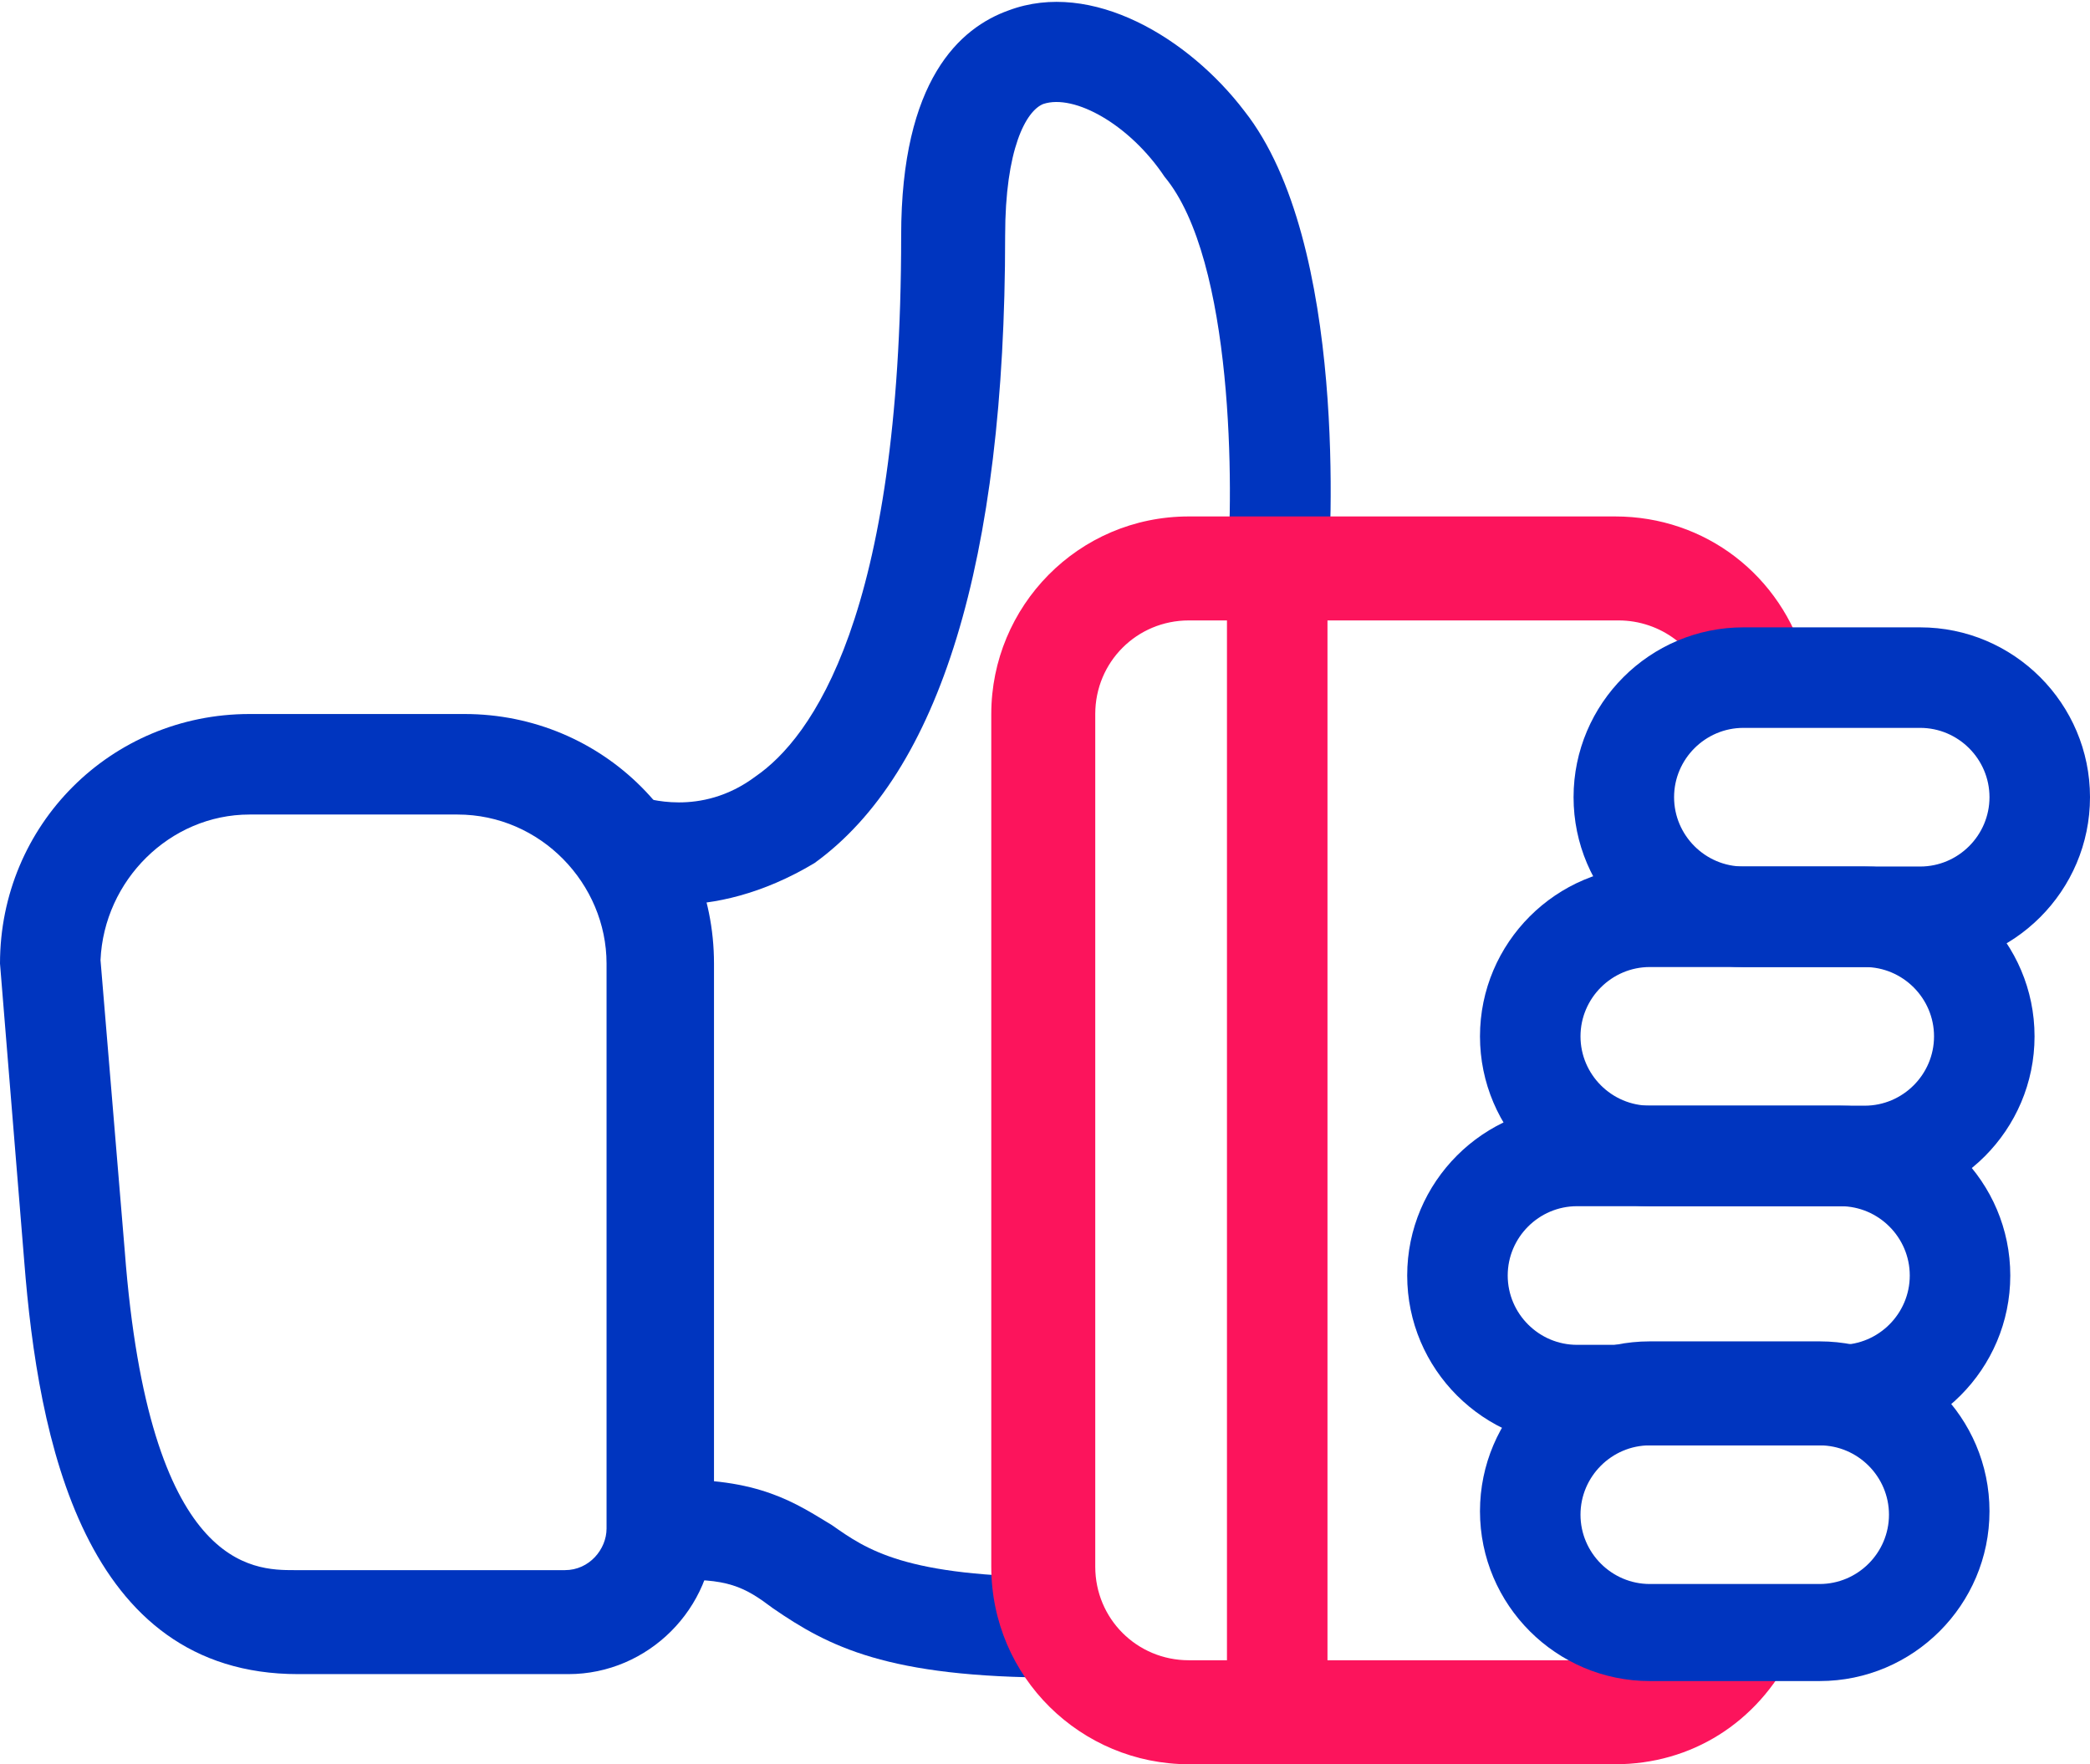 <svg id="Слой_1" xmlns="http://www.w3.org/2000/svg" viewBox="0 0 60.3 50.9"><style>.st0{fill:#0035bf}.st1{fill:#fc145c}</style><path class="st0" d="M16.4 48.3H8.6c-6.2 0-7.5-6.8-7.9-11.9L0 27.8c0-4 3.2-7.2 7.2-7.2h6.2c4 0 7.2 3.2 7.2 7.2v16.3c0 2.3-1.9 4.2-4.2 4.2M2.9 27.7l.7 8.4c.7 9.2 3.7 9.2 4.9 9.2h7.8c.7 0 1.2-.6 1.2-1.2V27.8c0-2.3-1.9-4.3-4.3-4.3h-6c-2.3 0-4.2 1.9-4.3 4.2"/><path class="st0" d="M30.5 48.4c-4.9 0-6.6-.9-8.2-2-.8-.6-1.3-.9-3-.8l-.1-2.9c2.7-.1 3.8.7 4.8 1.3 1 .7 2.1 1.5 6.6 1.5v2.9zm-11-22.3c-1.2 0-2-.3-2-.3l1-2.8c.1 0 1.7.6 3.3-.6 1.6-1.1 4.2-4.6 4.2-15.6 0-4.5 1.7-6 3.1-6.5 2.4-.9 5.2.8 6.8 2.9 3 3.8 2.5 12.5 2.4 13.5l-2.9-.2c.2-2.3.2-9-1.8-11.4-1-1.5-2.6-2.4-3.5-2.1-.5.2-1.1 1.3-1.1 3.8 0 9.4-1.9 15.5-5.5 18.1-1.5.9-2.9 1.2-4 1.2"/><path class="st1" d="M46.6 50.9H34.3c-3.1 0-5.7-2.5-5.7-5.7V20.6c0-3.1 2.5-5.7 5.7-5.7h12.3c2.6 0 4.8 1.7 5.5 4.2l-2.8.8c-.3-1.2-1.4-2-2.6-2H34.3c-1.5 0-2.7 1.2-2.7 2.7v24.6c0 1.5 1.2 2.7 2.7 2.7h12.3c1 0 2-.6 2.5-1.5l2.6 1.3c-1 2-2.9 3.2-5.1 3.2"/><path class="st0" d="M55.4 27.9h-5.1c-2.7 0-4.9-2.2-4.9-4.9s2.2-4.9 4.9-4.9h5.1c2.7 0 4.9 2.2 4.9 4.9s-2.2 4.9-4.9 4.9M50.3 21c-1.1 0-2 .9-2 2s.9 2 2 2h5.1c1.1 0 2-.9 2-2s-.9-2-2-2h-5.1z"/><path class="st0" d="M53.8 34.8h-6.2c-2.7 0-4.9-2.2-4.9-4.9s2.2-4.9 4.9-4.9h6.2c2.7 0 4.9 2.2 4.9 4.9s-2.2 4.9-4.9 4.9m-6.2-6.9c-1.1 0-2 .9-2 2s.9 2 2 2h6.2c1.1 0 2-.9 2-2s-.9-2-2-2h-6.2z"/><path class="st0" d="M53.1 41.7h-7.6c-2.7 0-4.9-2.2-4.9-4.9s2.2-4.9 4.9-4.9h7.6c2.7 0 4.9 2.2 4.9 4.9s-2.2 4.9-4.9 4.9m-7.6-6.9c-1.1 0-2 .9-2 2s.9 2 2 2h7.6c1.1 0 2-.9 2-2s-.9-2-2-2h-7.6z"/><path class="st0" d="M52.5 48.5h-4.9c-2.7 0-4.9-2.2-4.9-4.9s2.2-4.9 4.9-4.9h4.9c2.7 0 4.9 2.2 4.9 4.9s-2.2 4.9-4.9 4.9m-4.9-6.8c-1.1 0-2 .9-2 2s.9 2 2 2h4.9c1.1 0 2-.9 2-2s-.9-2-2-2h-4.9z"/><path class="st1" d="M35.4 16.4h2.9v33h-2.9z"/></svg>